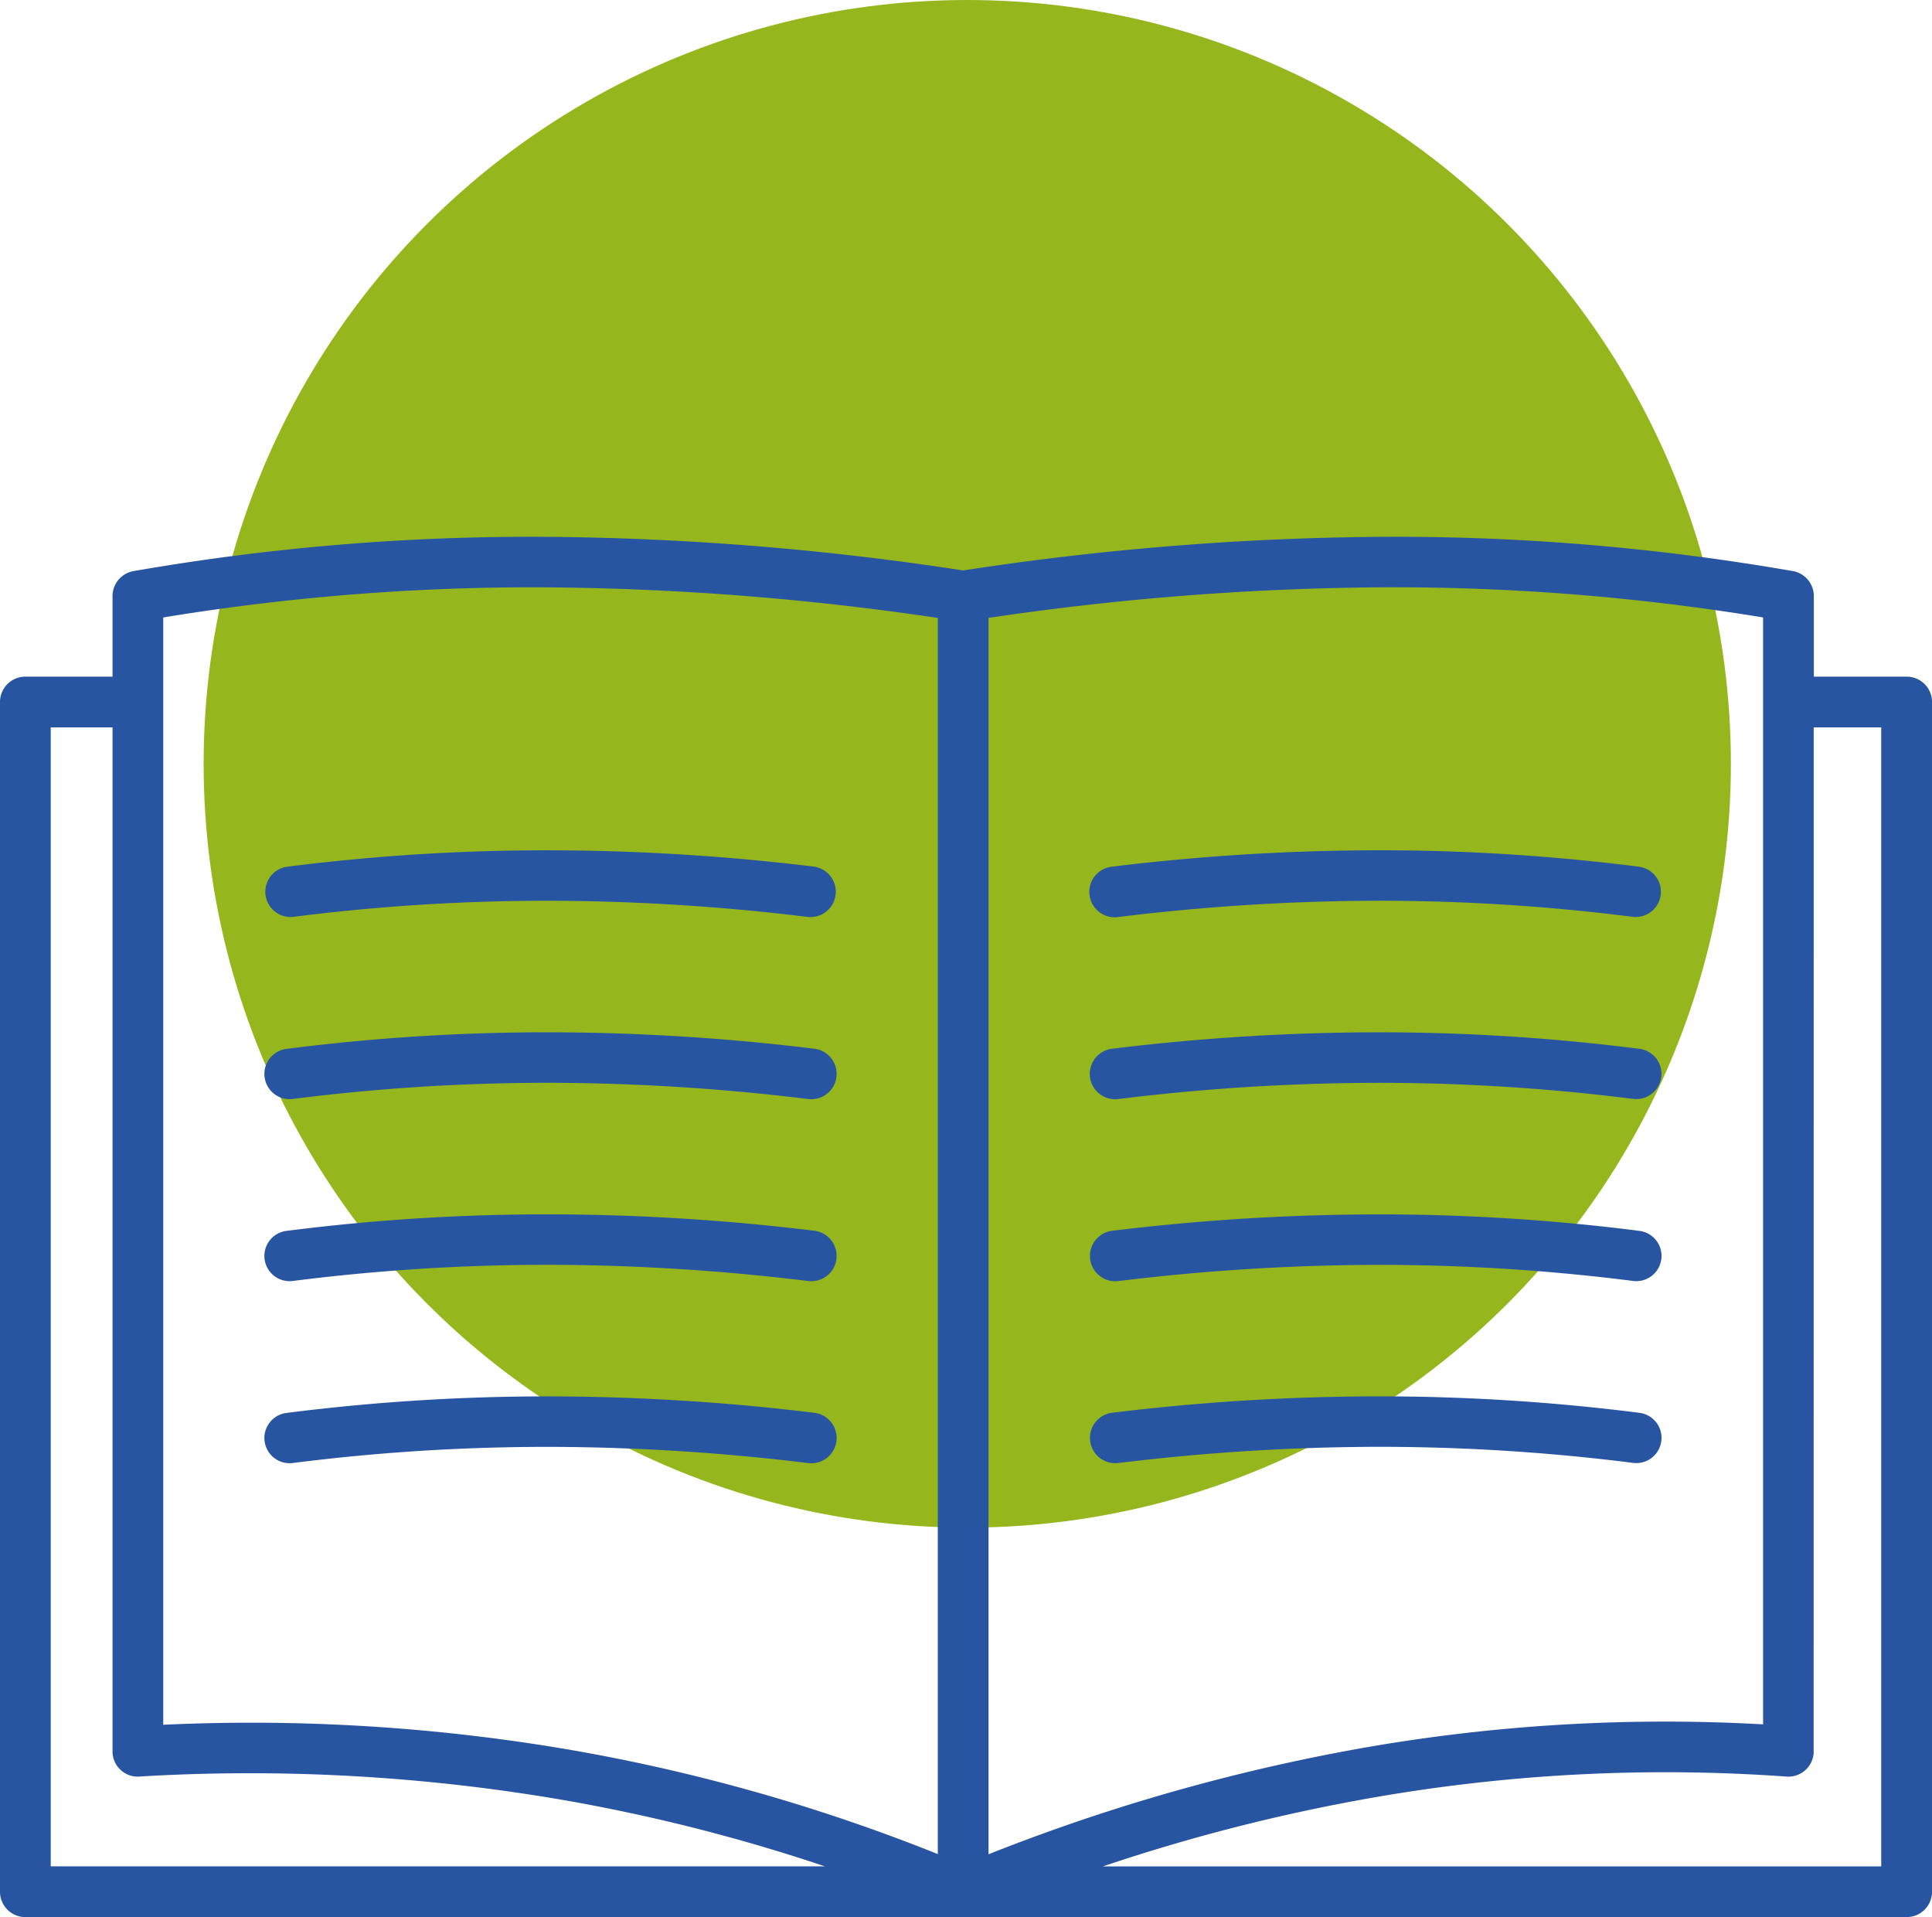<svg xmlns="http://www.w3.org/2000/svg" width="132.827" height="131.771" viewBox="0 0 132.827 131.771">
  <g id="Grupo_835" data-name="Grupo 835" transform="translate(-894 -1063)">
    <circle id="Elipse_106" data-name="Elipse 106" cx="52.5" cy="52.5" r="52.5" transform="translate(908 1063)" fill="#95b71d"/>
    <g id="Grupo_810" data-name="Grupo 810" transform="translate(806.436 1099.901)">
      <path id="Caminho_703" data-name="Caminho 703" d="M180.916,112.725a1.736,1.736,0,0,1-.435-3.444,141.278,141.278,0,0,1,18.283-1.13,152.035,152.035,0,0,1,17.956,1.122,1.743,1.743,0,0,1-.407,3.461,147.927,147.927,0,0,0-17.549-1.114,137.9,137.9,0,0,0-17.847,1.105Z" transform="translate(-73.19 -86.606)" fill="#2755a1"/>
      <path id="Caminho_704" data-name="Caminho 704" d="M180.916,175.526a1.735,1.735,0,1,1-.435-3.442,141.292,141.292,0,0,1,18.283-1.136,151.43,151.43,0,0,1,17.964,1.128,1.742,1.742,0,1,1-.424,3.458,147.275,147.275,0,0,0-17.54-1.114A138.864,138.864,0,0,0,180.916,175.526Z" transform="translate(-73.19 -136.894)" fill="#2755a1"/>
      <path id="Caminho_705" data-name="Caminho 705" d="M180.916,238.335a1.735,1.735,0,1,1-.435-3.442,141.244,141.244,0,0,1,18.283-1.133,151.361,151.361,0,0,1,17.956,1.125,1.741,1.741,0,1,1-.407,3.458,148.524,148.524,0,0,0-17.549-1.114,138.9,138.9,0,0,0-17.847,1.105Z" transform="translate(-73.19 -187.193)" fill="#2755a1"/>
      <path id="Caminho_706" data-name="Caminho 706" d="M180.916,301.146a1.735,1.735,0,1,1-.435-3.442,141.794,141.794,0,0,1,18.283-1.133,151.969,151.969,0,0,1,17.956,1.125,1.741,1.741,0,1,1-.407,3.458,149.118,149.118,0,0,0-17.549-1.114,138.9,138.9,0,0,0-17.847,1.105Z" transform="translate(-73.19 -237.491)" fill="#2755a1"/>
      <path id="Caminho_707" data-name="Caminho 707" d="M501.5,109.283a1.736,1.736,0,0,1-.432,3.444,137.513,137.513,0,0,0-17.847-1.108,147.863,147.863,0,0,0-17.54,1.116,1.744,1.744,0,1,1-.424-3.461,152.027,152.027,0,0,1,17.964-1.125,140.716,140.716,0,0,1,18.28,1.133Z" transform="translate(-301.226 -86.606)" fill="#2755a1"/>
      <path id="Caminho_708" data-name="Caminho 708" d="M501.5,172.084a1.734,1.734,0,1,1-.432,3.442,138.9,138.9,0,0,0-17.847-1.105,147.27,147.27,0,0,0-17.54,1.114,1.742,1.742,0,1,1-.424-3.458,151.431,151.431,0,0,1,17.964-1.128A141.216,141.216,0,0,1,501.5,172.084Z" transform="translate(-301.226 -136.894)" fill="#2755a1"/>
      <path id="Caminho_709" data-name="Caminho 709" d="M501.508,234.907a1.734,1.734,0,1,1-.432,3.442,138.434,138.434,0,0,0-17.847-1.105,148.516,148.516,0,0,0-17.549,1.114,1.741,1.741,0,1,1-.408-3.458,151.371,151.371,0,0,1,17.956-1.125A140.68,140.68,0,0,1,501.508,234.907Z" transform="translate(-301.231 -187.204)" fill="#2755a1"/>
      <path id="Caminho_710" data-name="Caminho 710" d="M501.508,297.7a1.734,1.734,0,1,1-.432,3.442,138.93,138.93,0,0,0-17.847-1.105,149.116,149.116,0,0,0-17.549,1.114,1.741,1.741,0,1,1-.408-3.458,151.973,151.973,0,0,1,17.956-1.125A141.718,141.718,0,0,1,501.508,297.7Z" transform="translate(-301.231 -237.491)" fill="#2755a1"/>
      <path id="Caminho_711" data-name="Caminho 711" d="M208.776,5.539A156.671,156.671,0,0,0,182.159,3.47a192.73,192.73,0,0,0-26.634,2.1V90.552A132.312,132.312,0,0,1,181.7,83.166a120.105,120.105,0,0,1,27.078-1.544V5.539Zm-56.738.033a192.722,192.722,0,0,0-26.631-2.1,156.729,156.729,0,0,0-26.62,2.068V81.65a129.893,129.893,0,0,1,27.7,1.675,125.548,125.548,0,0,1,25.551,7.213V5.572Zm-62.73,89.3a1.749,1.749,0,0,1-1.745-1.745V11.35a1.746,1.746,0,0,1,1.745-1.742H95.3V4.07a1.748,1.748,0,0,1,1.446-1.717A159.2,159.2,0,0,1,125.419,0a198.378,198.378,0,0,1,28.362,2.308A198.523,198.523,0,0,1,182.148,0a159.374,159.374,0,0,1,28.6,2.339,1.747,1.747,0,0,1,1.518,1.731V9.608h6.386a1.744,1.744,0,0,1,1.742,1.742V93.125a1.746,1.746,0,0,1-1.742,1.745ZM95.3,13.095H91.053V91.383h53.226a122.508,122.508,0,0,0-18.38-4.628A127.157,127.157,0,0,0,97.28,85.2,1.737,1.737,0,0,1,95.3,83.479V13.095Zm68.081,78.289H216.9V13.095h-4.642L212.254,83.6a1.74,1.74,0,0,1-1.859,1.611A116.658,116.658,0,0,0,182.288,86.6a126.279,126.279,0,0,0-18.905,4.787Z" transform="translate(0 0)" fill="#2755a1"/>
    </g>
  </g>
</svg>
